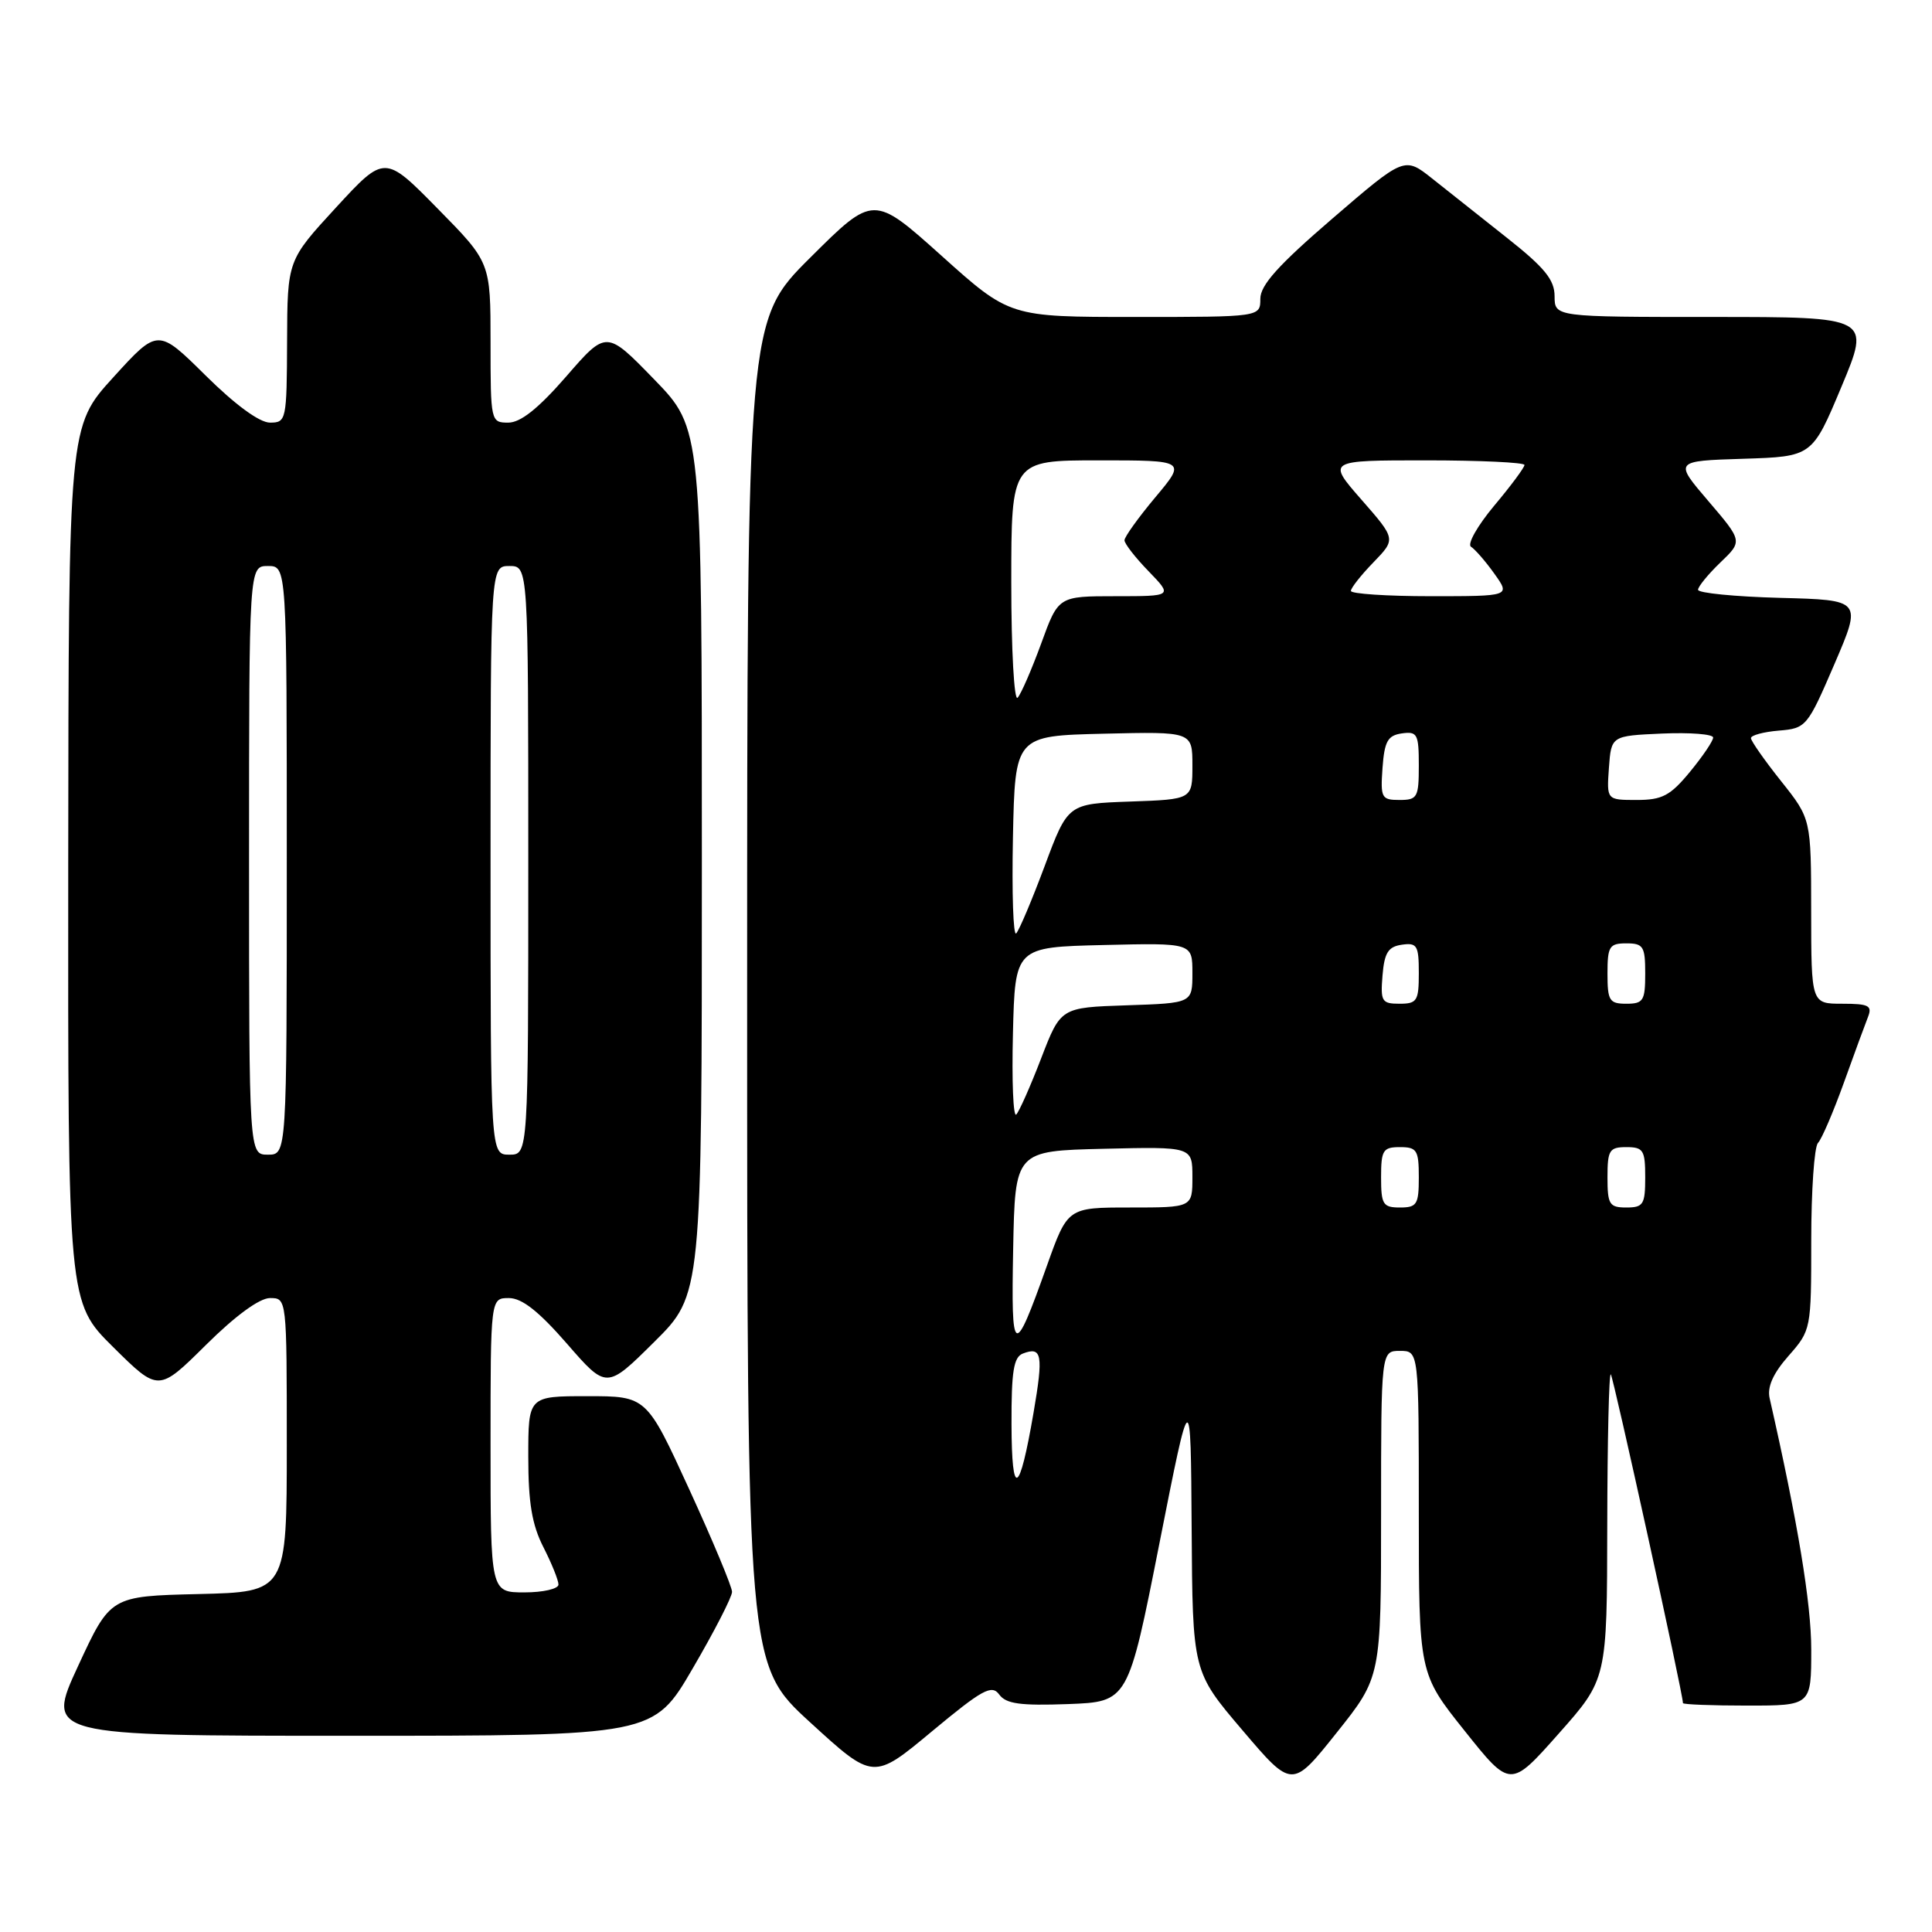 <?xml version="1.0" encoding="UTF-8" standalone="no"?>
<!DOCTYPE svg PUBLIC "-//W3C//DTD SVG 1.1//EN" "http://www.w3.org/Graphics/SVG/1.1/DTD/svg11.dtd" >
<svg xmlns="http://www.w3.org/2000/svg" xmlns:xlink="http://www.w3.org/1999/xlink" version="1.1" viewBox="0 0 256 256">
 <g >
 <path fill="currentColor"
d=" M 183.00 200.61 C 183.00 179.00 183.00 179.00 185.50 179.00 C 188.00 179.00 188.00 179.00 188.00 200.37 C 188.00 221.74 188.00 221.74 194.07 229.34 C 200.13 236.94 200.13 236.94 206.53 229.72 C 212.94 222.50 212.94 222.50 212.97 202.08 C 212.99 190.85 213.20 181.87 213.44 182.11 C 213.79 182.46 223.00 224.42 223.00 225.67 C 223.00 225.85 226.82 226.00 231.50 226.00 C 240.00 226.00 240.00 226.00 240.00 218.58 C 240.00 212.47 238.22 201.70 234.49 185.29 C 234.14 183.79 234.93 182.00 236.99 179.66 C 239.98 176.26 240.00 176.14 240.00 164.32 C 240.00 157.76 240.40 151.97 240.89 151.45 C 241.39 150.93 242.92 147.35 244.31 143.50 C 245.69 139.65 247.14 135.71 247.52 134.75 C 248.11 133.25 247.62 133.00 244.11 133.00 C 240.00 133.00 240.00 133.00 239.99 120.75 C 239.98 108.50 239.98 108.50 236.00 103.50 C 233.81 100.75 232.02 98.19 232.01 97.81 C 232.00 97.43 233.67 96.98 235.70 96.81 C 239.33 96.51 239.49 96.31 243.07 88.00 C 246.72 79.50 246.72 79.50 235.86 79.22 C 229.89 79.06 225.00 78.58 225.00 78.15 C 225.00 77.73 226.33 76.10 227.95 74.54 C 230.91 71.71 230.91 71.71 226.37 66.40 C 221.82 61.08 221.82 61.08 230.98 60.79 C 240.13 60.50 240.13 60.50 244.00 51.25 C 247.87 42.00 247.87 42.00 226.94 42.00 C 206.00 42.00 206.00 42.00 205.99 39.25 C 205.99 37.08 204.68 35.47 199.74 31.56 C 196.31 28.84 191.83 25.30 189.80 23.68 C 186.10 20.74 186.10 20.74 176.55 28.96 C 169.39 35.12 167.00 37.78 167.00 39.59 C 167.00 42.00 167.00 42.00 150.40 42.00 C 133.79 42.00 133.79 42.00 124.77 33.90 C 115.74 25.80 115.74 25.80 107.37 34.13 C 99.00 42.46 99.00 42.46 99.00 131.52 C 99.00 220.58 99.00 220.58 107.36 228.23 C 115.72 235.88 115.72 235.88 123.48 229.42 C 130.18 223.85 131.41 223.18 132.40 224.53 C 133.30 225.77 135.19 226.03 141.51 225.80 C 149.48 225.50 149.48 225.50 153.63 204.50 C 157.78 183.50 157.78 183.50 157.90 202.50 C 158.02 221.50 158.02 221.50 164.62 229.25 C 171.21 237.00 171.21 237.00 177.10 229.61 C 183.00 222.22 183.00 222.22 183.00 200.61 Z  M 91.79 221.07 C 94.66 216.16 97.00 211.60 97.00 210.93 C 97.00 210.26 94.45 204.15 91.33 197.35 C 85.67 185.00 85.67 185.00 77.83 185.00 C 70.00 185.00 70.00 185.00 70.00 193.04 C 70.00 199.11 70.49 202.04 72.00 205.00 C 73.10 207.16 74.00 209.39 74.00 209.96 C 74.00 210.53 71.97 211.00 69.50 211.00 C 65.00 211.00 65.00 211.00 65.00 191.50 C 65.00 172.00 65.00 172.00 67.43 172.00 C 69.16 172.00 71.38 173.75 75.12 178.04 C 80.37 184.08 80.37 184.08 86.68 177.82 C 93.00 171.56 93.00 171.56 93.00 114.17 C 93.00 56.78 93.00 56.78 86.68 50.27 C 80.35 43.75 80.35 43.75 75.03 49.88 C 71.33 54.13 68.98 56.00 67.35 56.00 C 65.03 56.00 65.00 55.86 65.00 45.38 C 65.00 34.76 65.00 34.76 57.98 27.63 C 50.97 20.50 50.97 20.50 44.52 27.50 C 38.08 34.50 38.08 34.50 38.04 45.25 C 38.00 55.68 37.93 56.00 35.78 56.00 C 34.39 56.00 31.18 53.65 27.24 49.75 C 20.92 43.50 20.92 43.50 15.01 50.00 C 9.09 56.50 9.09 56.50 9.04 114.53 C 9.00 172.56 9.00 172.56 15.00 178.50 C 21.00 184.44 21.00 184.44 27.28 178.22 C 31.19 174.34 34.39 172.00 35.78 172.00 C 38.00 172.00 38.00 172.02 38.00 191.47 C 38.00 210.94 38.00 210.94 26.32 211.22 C 14.63 211.50 14.63 211.50 10.35 220.75 C 6.07 230.00 6.07 230.00 46.33 230.00 C 86.59 230.00 86.59 230.00 91.79 221.07 Z  M 134.03 188.72 C 134.01 181.71 134.31 179.82 135.54 179.35 C 138.07 178.38 138.27 179.50 136.95 187.19 C 135.07 198.14 134.06 198.66 134.03 188.72 Z  M 134.25 165.50 C 134.50 152.50 134.50 152.50 146.25 152.22 C 158.00 151.94 158.00 151.94 158.00 155.97 C 158.00 160.00 158.00 160.00 149.73 160.00 C 141.47 160.00 141.47 160.00 138.71 167.75 C 134.32 180.07 133.97 179.89 134.25 165.50 Z  M 183.00 156.00 C 183.00 152.40 183.25 152.00 185.50 152.00 C 187.75 152.00 188.00 152.40 188.00 156.00 C 188.00 159.60 187.75 160.00 185.50 160.00 C 183.25 160.00 183.00 159.60 183.00 156.00 Z  M 213.00 156.00 C 213.00 152.40 213.25 152.00 215.50 152.00 C 217.75 152.00 218.00 152.40 218.00 156.00 C 218.00 159.60 217.75 160.00 215.50 160.00 C 213.25 160.00 213.00 159.60 213.00 156.00 Z  M 134.22 136.95 C 134.50 125.50 134.50 125.50 146.25 125.22 C 158.00 124.94 158.00 124.94 158.00 128.93 C 158.00 132.92 158.00 132.92 149.27 133.21 C 140.55 133.50 140.55 133.50 137.96 140.23 C 136.54 143.93 135.05 147.28 134.66 147.68 C 134.26 148.08 134.06 143.25 134.22 136.95 Z  M 183.19 129.25 C 183.44 126.24 183.94 125.44 185.75 125.18 C 187.77 124.89 188.00 125.28 188.00 128.93 C 188.00 132.63 187.77 133.00 185.44 133.00 C 183.09 133.00 182.91 132.69 183.19 129.25 Z  M 213.00 129.00 C 213.00 125.40 213.25 125.00 215.50 125.00 C 217.75 125.00 218.00 125.40 218.00 129.00 C 218.00 132.60 217.75 133.00 215.50 133.00 C 213.25 133.00 213.00 132.60 213.00 129.00 Z  M 134.22 110.95 C 134.50 97.50 134.50 97.50 146.25 97.22 C 158.00 96.94 158.00 96.94 158.00 101.43 C 158.00 105.92 158.00 105.92 149.75 106.21 C 141.50 106.50 141.50 106.50 138.43 114.74 C 136.74 119.26 135.04 123.29 134.65 123.68 C 134.26 124.07 134.07 118.34 134.22 110.95 Z  M 183.19 101.75 C 183.45 98.22 183.88 97.45 185.75 97.18 C 187.80 96.89 188.00 97.26 188.00 101.43 C 188.00 105.67 187.81 106.00 185.44 106.00 C 183.05 106.00 182.91 105.72 183.19 101.75 Z  M 213.19 101.75 C 213.50 97.50 213.50 97.50 220.25 97.20 C 223.96 97.04 227.00 97.28 227.00 97.73 C 227.00 98.18 225.62 100.22 223.93 102.27 C 221.32 105.44 220.25 106.00 216.87 106.00 C 212.89 106.00 212.89 106.00 213.19 101.75 Z  M 134.00 77.20 C 134.00 61.00 134.00 61.00 145.59 61.00 C 157.19 61.00 157.19 61.00 153.09 65.89 C 150.84 68.58 149.00 71.14 149.00 71.59 C 149.00 72.04 150.44 73.89 152.20 75.70 C 155.39 79.00 155.39 79.00 147.82 79.00 C 140.24 79.00 140.24 79.00 137.97 85.25 C 136.71 88.69 135.31 91.93 134.84 92.45 C 134.38 92.97 134.00 86.11 134.00 77.20 Z  M 179.00 78.30 C 179.00 77.91 180.34 76.21 181.99 74.51 C 184.97 71.43 184.97 71.43 180.41 66.22 C 175.84 61.00 175.84 61.00 188.92 61.00 C 196.12 61.00 202.00 61.28 202.00 61.61 C 202.00 61.95 200.19 64.39 197.97 67.03 C 195.76 69.68 194.38 72.12 194.92 72.45 C 195.46 72.79 196.86 74.40 198.02 76.03 C 200.14 79.00 200.14 79.00 189.57 79.00 C 183.76 79.00 179.00 78.68 179.00 78.30 Z  M 33.00 114.00 C 33.00 75.00 33.00 75.00 35.50 75.00 C 38.00 75.00 38.00 75.00 38.00 114.00 C 38.00 153.00 38.00 153.00 35.50 153.00 C 33.00 153.00 33.00 153.00 33.00 114.00 Z  M 65.00 114.00 C 65.00 75.00 65.00 75.00 67.50 75.00 C 70.00 75.00 70.00 75.00 70.00 114.00 C 70.00 153.00 70.00 153.00 67.50 153.00 C 65.00 153.00 65.00 153.00 65.00 114.00 Z "/>
</g>
</svg>